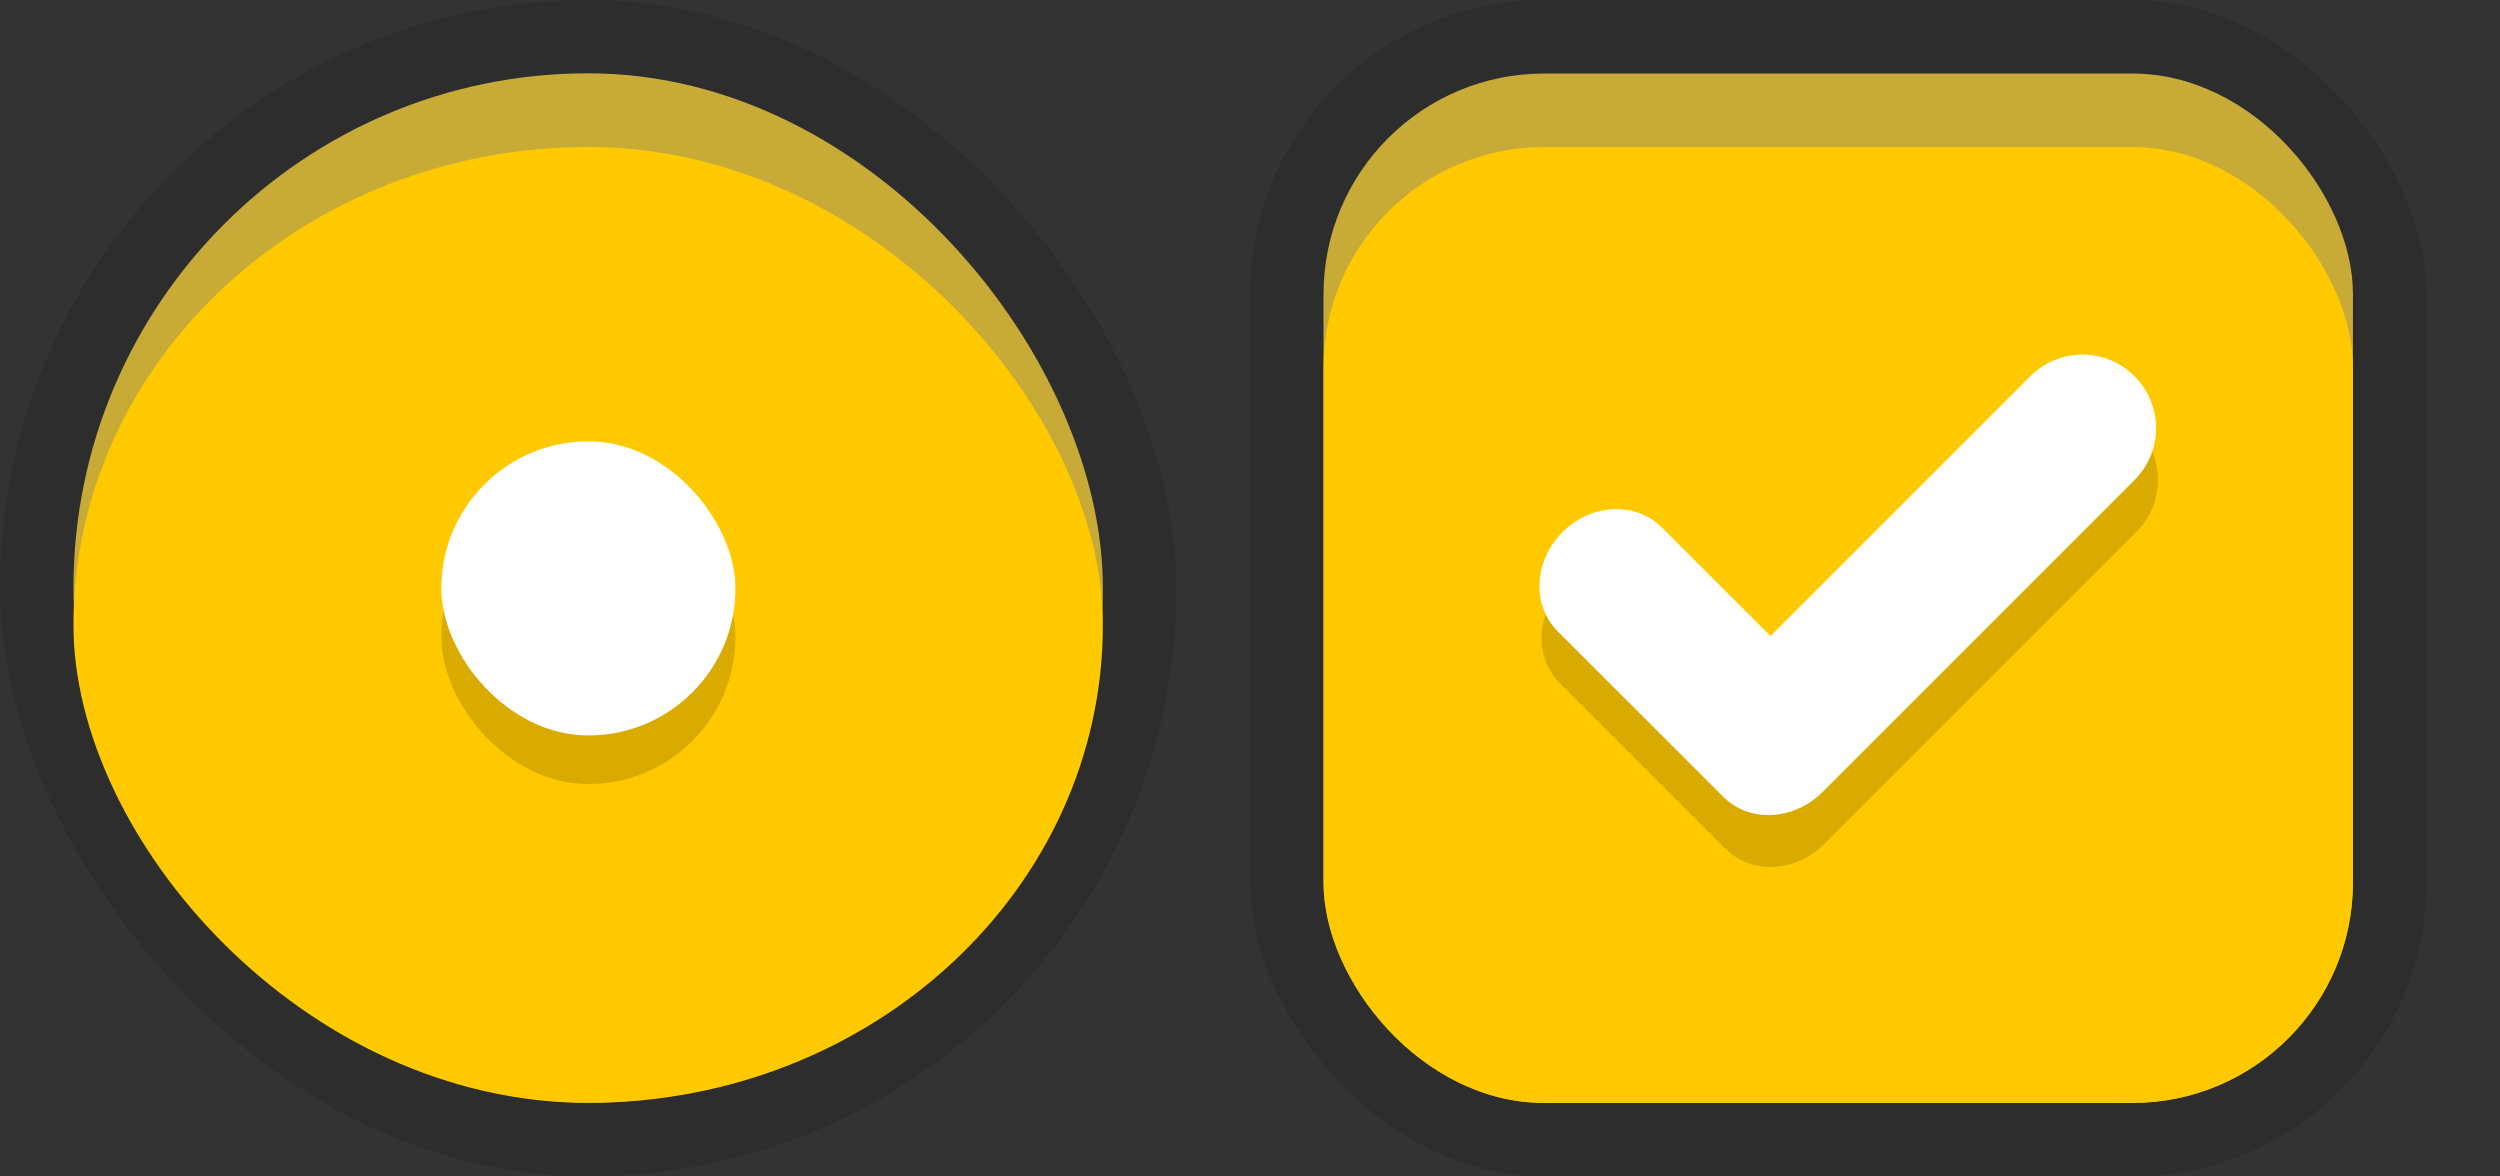 <?xml version="1.0" encoding="UTF-8" standalone="no"?>
<svg
   width="34"
   height="16"
   version="1.1"
   viewBox="0 0 34 16"
   id="svg141"
   sodipodi:docname="checkmarks.svg"
   inkscape:version="1.1.1 (3bf5ae0d25, 2021-09-20)"
   xmlns:inkscape="http://www.inkscape.org/namespaces/inkscape"
   xmlns:sodipodi="http://sodipodi.sourceforge.net/DTD/sodipodi-0.dtd"
   xmlns:xlink="http://www.w3.org/1999/xlink"
   xmlns="http://www.w3.org/2000/svg"
   xmlns:svg="http://www.w3.org/2000/svg">
  <rect x="0" y="0" width="34" height="16" fill="#333333" stroke="none"/>
  <sodipodi:namedview
     id="namedview143"
     pagecolor="#ffffff"
     bordercolor="#111111"
     borderopacity="1"
     inkscape:pageshadow="0"
     inkscape:pageopacity="0"
     inkscape:pagecheckerboard="1"
     showgrid="false"
     inkscape:zoom="39.235294"
     inkscape:cx="17.012744"
     inkscape:cy="8.0029985"
     inkscape:window-width="1920"
     inkscape:window-height="1014"
     inkscape:window-x="0"
     inkscape:window-y="32"
     inkscape:window-maximized="1"
     inkscape:current-layer="svg141" />
  <defs
     id="defs21">
    <style
       id="current-color-scheme"
       type="text/css">.ColorScheme-Text {
        color:#31363b;
        stop-color:#31363b;
      }
      .ColorScheme-Background {
        color:#eff0f1;
        stop-color:#eff0f1;
      }
      .ColorScheme-Highlight {
        color:#3daee9;
        stop-color:#3daee9;
      }
      .ColorScheme-ViewText {
        color:#31363b;
        stop-color:#31363b;
      }
      .ColorScheme-ViewBackground {
        color:#fcfcfc;
        stop-color:#fcfcfc;
      }
      .ColorScheme-ViewHover {
        color:#93cee9;
        stop-color:#93cee9;
      }
      .ColorScheme-ViewFocus{
        color:#3daee9;
        stop-color:#3daee9;
      }
      .ColorScheme-ButtonText {
        color:#31363b;
        stop-color:#31363b;
      }
      .ColorScheme-ButtonBackground {
        color:#eff0f1;
        stop-color:#eff0f1;
      }
      .ColorScheme-ButtonHover {
        color:#93cee9;
        stop-color:#93cee9;
      }
      .ColorScheme-ButtonFocus{
        color:#3daee9;
        stop-color:#3daee9;
      }</style>
    <linearGradient
       id="ay"
       x1="18"
       x2="32"
       y1="38.362"
       y2="38.362"
       gradientUnits="userSpaceOnUse"
       xlink:href="#hightlight" />
    <linearGradient
       id="hightlight"
       inkscape:swatch="solid">
      <stop
         stop-color="#5887fc"
         offset="0"
         id="stop4" />
    </linearGradient>
    <linearGradient
       id="be"
       x1="24"
       x2="24"
       y1="45.362"
       y2="32.253"
       gradientTransform="matrix(1,0,0,0.992,0,0.378)"
       gradientUnits="userSpaceOnUse"
       xlink:href="#dark_checked_bg" />
    <linearGradient
       id="dark_checked_bg"
       inkscape:swatch="gradient">
      <stop
         stop-color="#3458c0"
         offset="0"
         id="stop8" />
      <stop
         stop-color="#3d67e3"
         offset="1"
         id="stop10" />
    </linearGradient>
    <linearGradient
       id="av"
       x1="51.611"
       x2="80.996"
       y1="141.02"
       y2="141.02"
       gradientTransform="matrix(.476 0 0 .484 -23.59 -60.272)"
       gradientUnits="userSpaceOnUse"
       xlink:href="#hightlight" />
    <linearGradient
       id="bg"
       x1="51.611"
       x2="80.996"
       y1="141.02"
       y2="141.02"
       gradientTransform="matrix(.476 0 0 .45 -23.59 -54.895)"
       gradientUnits="userSpaceOnUse"
       xlink:href="#dark_checked_bg" />
    <linearGradient
       id="linearGradient1015"
       x1="51.611"
       x2="80.996"
       y1="141.02"
       y2="141.02"
       gradientTransform="matrix(.51 0 0 .518 -25.834 -65.12)"
       gradientUnits="userSpaceOnUse"
       xlink:href="#hightlight" />
    <linearGradient
       id="linearGradient1017"
       x1="51.611"
       x2="80.996"
       y1="141.02"
       y2="141.02"
       gradientTransform="matrix(.51 0 0 .501 -25.846 -62.46)"
       gradientUnits="userSpaceOnUse"
       xlink:href="#dark_checked_bg" />
    <linearGradient
       id="linearGradient1019"
       x1="18"
       x2="32"
       y1="38.362"
       y2="38.362"
       gradientTransform="matrix(1.071 0 0 1.071 -1.786 -2.74)"
       gradientUnits="userSpaceOnUse"
       xlink:href="#hightlight" />
    <linearGradient
       id="linearGradient1021"
       x1="24"
       x2="24"
       y1="45.362"
       y2="32.253"
       gradientTransform="matrix(1.071 0 0 1.106 -1.786 -4.313)"
       gradientUnits="userSpaceOnUse"
       xlink:href="#dark_checked_bg" />
    <linearGradient
       id="linearGradient1077"
       x1="18"
       x2="32"
       y1="38.362"
       y2="38.362"
       gradientTransform="translate(10,-59.362)"
       gradientUnits="userSpaceOnUse"
       xlink:href="#hightlight" />
    <linearGradient
       id="linearGradient1079"
       x1="24"
       x2="24"
       y1="45.362"
       y2="32.253"
       gradientTransform="matrix(1 0 0 .992 10 -58.984)"
       gradientUnits="userSpaceOnUse"
       xlink:href="#dark_checked_bg" />
  </defs>
  <g
     id="16-16-checkbox"
     transform="translate(-19 -.362)">
    <g
       transform="translate(19)"
       id="g35">
      <g
         transform="translate(0,-30)"
         id="g33">
        <g
           transform="matrix(.93 0 0 .929 -156.75 -212.96)"
           id="g23" />
        <rect
           x="17"
           y="30.362"
           width="16"
           height="16"
           color="#000000"
           fill="none"
           id="rect25" />
        <rect
           x="17"
           y="30.362"
           width="16"
           height="16"
           rx="4"
           ry="4"
           color="#000000"
           opacity=".12"
           style="paint-order:fill markers stroke"
           id="rect27" />
        <rect
           x="18"
           y="31.362"
           width="14"
           height="14"
           rx="3"
           ry="3"
           color="#000000"
           fill="url(#ay)"
           style="paint-order:fill markers stroke;fill:#c8ab37"
           id="rect29" />
        <rect
           x="18"
           y="32.362"
           width="14"
           height="13"
           rx="3"
           ry="3"
           color="#000000"
           fill="url(#be)"
           style="paint-order:fill markers stroke;fill-opacity:1.0;fill:#ffc900"
           id="rect31" />
      </g>
    </g>
    <g
       transform="translate(36,-1036)"
       id="g49">
      <g
         transform="rotate(45,7.5,1026.4)"
         id="g47">
        <g
           transform="translate(12.374,11.531)"
           id="g45">
          <g
             transform="translate(-3,-5)"
             id="g41">
            <path
               d="m11.8 1028.1c-0.181 0.181-0.293 0.43-0.293 0.707v5h-2.09c-0.504 0-0.91 0.445-0.91 0.999-7.1e-6 0.554 0.406 1.001 0.91 1.001h3.09l0.091 1e-4c0.504 0 0.909-0.446 0.909-1v-5.999c0-0.554-0.446-1-1-1-0.277 0-0.526 0.112-0.707 0.293z"
               fill="#000000"
               opacity=".15"
               id="path37" />
            <path
               transform="rotate(-45,1304,694.22)"
               d="m154.16 15.881c-0.256 0-0.511 0.097-0.707 0.293l-3.535 3.535-1.478-1.477c-0.356-0.356-0.958-0.329-1.35 0.062-0.392 0.392-0.421 0.995-0.065 1.352l2.186 2.184 0.064 0.064c0.356 0.356 0.958 0.327 1.35-0.064l4.242-4.242c0.392-0.392 0.392-1.022 0-1.414-0.196-0.196-0.451-0.293-0.707-0.293z"
               fill="#ffffff"
               id="path39" />
          </g>
          <rect
             transform="translate(0,1036.4)"
             x="5"
             y="-8"
             width="3"
             height="1"
             fill-opacity="0"
             id="rect43" />
        </g>
      </g>
    </g>
  </g>
  <g
     id="16-16-radiobutton"
     transform="translate(-.001 -.002)">
    <rect
       x="0"
       y=".002"
       width="16"
       height="16"
       color="#000000"
       fill="none"
       stroke-width=".936"
       id="rect52" />
    <g
       transform="translate(.001 .002)"
       id="g64">
      <rect
         x="-0"
         y="0"
         width="16"
         height="16"
         rx="8"
         ry="8"
         color="#000000"
         opacity=".12"
         stroke-width=".48"
         id="rect54" />
      <rect
         x=".999"
         y=".997"
         width="14"
         height="14"
         rx="7"
         ry="7"
         color="#000000"
         fill="url(#av)"
         stroke-width="0"
         id="rect56"
         style="fill:#c8ab37;fill-opacity:1" />
      <rect
         x=".999"
         y="1.999"
         width="14"
         height="13"
         rx="7"
         ry="6.5"
         color="#000000"
         fill="url(#bg)"
         stroke-width="0"
         id="rect58"
         style="fill:#ffc900;fill-opacity:1.0" />
      <rect
         x="6.002"
         y="6.663"
         width="4"
         height="4"
         rx="1.999"
         ry="2"
         color="#000000"
         fill="#000000"
         opacity=".15"
         id="rect60" />
      <rect
         x="6.002"
         y="6.002"
         width="4"
         height="4"
         rx="1.999"
         ry="2"
         color="#000000"
         fill="#ffffff"
         id="rect62" />
    </g>
  </g>
  <g
     id="checkbox"
     transform="matrix(2 0 0 2 -43 -76.724)">
    <g
       transform="translate(19)"
       id="g79">
      <g
         transform="translate(0,-30)"
         id="g77">
        <g
           transform="matrix(.93 0 0 .929 -156.75 -212.96)"
           id="g67" />
        <rect
           x="17"
           y="30.362"
           width="16"
           height="16"
           color="#000000"
           fill="none"
           id="rect69" />
        <rect
           x="17"
           y="30.362"
           width="16"
           height="16"
           rx="3"
           ry="3"
           color="#000000"
           opacity=".12"
           style="paint-order:fill markers stroke"
           id="rect71" />
        <rect
           x="17.5"
           y="30.862"
           width="15"
           height="15"
           rx="2.5"
           ry="2.5"
           color="#000000"
           fill="url(#linearGradient1019)"
           stroke-width="1.071"
           style="paint-order:fill markers stroke"
           id="rect73" />
        <rect
           x="17.5"
           y="31.362"
           width="15"
           height="14.5"
           rx="2.5"
           ry="2.5"
           color="#000000"
           fill="url(#linearGradient1021)"
           stroke-width="1.093"
           style="paint-order:fill markers stroke"
           id="rect75" />
      </g>
    </g>
    <g
       transform="translate(36,-1036)"
       id="g93">
      <g
         transform="rotate(45,7.5,1026.4)"
         id="g91">
        <g
           transform="translate(12.374,11.531)"
           id="g89">
          <g
             transform="translate(-3,-5)"
             id="g85">
            <path
               d="m11.8 1028.1c-0.181 0.181-0.293 0.43-0.293 0.707v5h-2.09c-0.504 0-0.91 0.445-0.91 0.999-7.1e-6 0.554 0.406 1.001 0.91 1.001h3.09l0.091 1e-4c0.504 0 0.909-0.446 0.909-1v-5.999c0-0.554-0.446-1-1-1-0.277 0-0.526 0.112-0.707 0.293z"
               fill="#000000"
               opacity=".15"
               id="path81" />
            <path
               transform="rotate(-45,1304,694.22)"
               d="m154.16 15.881c-0.256 0-0.511 0.097-0.707 0.293l-3.535 3.535-1.478-1.477c-0.356-0.356-0.958-0.329-1.35 0.062-0.392 0.392-0.421 0.995-0.065 1.352l2.186 2.184 0.064 0.064c0.356 0.356 0.958 0.327 1.35-0.064l4.242-4.242c0.392-0.392 0.392-1.022 0-1.414-0.196-0.196-0.451-0.293-0.707-0.293z"
               fill="#ffffff"
               id="path83" />
          </g>
          <rect
             transform="translate(0,1036.4)"
             x="5"
             y="-8"
             width="3"
             height="1"
             fill-opacity="0"
             id="rect87" />
        </g>
      </g>
    </g>
  </g>
  <g
     id="radiobutton"
     transform="matrix(2 0 0 2 -15.001 -76.004)">
    <rect
       x="0"
       y=".002"
       width="16"
       height="16"
       color="#000000"
       fill="none"
       stroke-width=".936"
       id="rect96" />
    <g
       transform="translate(.001 .002)"
       id="g108">
      <rect
         x="-0"
         y="0"
         width="16"
         height="16"
         rx="8"
         ry="8"
         color="#000000"
         opacity=".12"
         stroke-width=".48"
         id="rect98" />
      <rect
         x=".502"
         y=".5"
         width="14.994"
         height="14.994"
         rx="7.497"
         ry="7.497"
         color="#000000"
         fill="url(#linearGradient1015)"
         stroke-width="0"
         id="rect100" />
      <rect
         x=".5"
         y="1"
         width="15"
         height="14.5"
         rx="7.5"
         ry="7.25"
         color="#000000"
         fill="url(#linearGradient1017)"
         stroke-width="0"
         id="rect102" />
      <rect
         x="6.002"
         y="6.5"
         width="4"
         height="4"
         rx="1.999"
         ry="2"
         color="#000000"
         fill="#000000"
         opacity=".15"
         id="rect104" />
      <rect
         x="6.002"
         y="6.002"
         width="4"
         height="4"
         rx="1.999"
         ry="2"
         color="#000000"
         fill="#ffffff"
         id="rect106" />
    </g>
  </g>
  <g
     id="22-22-checkbox"
     transform="translate(-7.079)">
    <rect
       x="27"
       y="-29"
       width="22"
       height="22"
       color="#000000"
       fill="none"
       stroke-width="1.375"
       id="rect111" />
    <g
       transform="translate(3,3)"
       id="g123">
      <rect
         x="27"
         y="-29"
         width="16"
         height="16"
         rx="4"
         ry="4"
         color="#000000"
         opacity=".12"
         style="paint-order:fill markers stroke"
         id="rect113" />
      <rect
         x="28"
         y="-28"
         width="14"
         height="14"
         rx="3"
         ry="3"
         color="#000000"
         fill="url(#linearGradient1077)"
         style="paint-order:fill markers stroke"
         id="rect115" />
      <rect
         x="28"
         y="-27"
         width="14"
         height="13"
         rx="3"
         ry="3"
         color="#000000"
         fill="url(#linearGradient1079)"
         style="paint-order:fill markers stroke"
         id="rect117" />
      <path
         d="m38.321-23.446c-0.256 3.5e-5 -0.511 0.097-0.707 0.293l-3.535 3.535-1.478-1.478c-0.356-0.356-0.958-0.329-1.35 0.062-0.392 0.392-0.421 0.995-0.065 1.352l2.185 2.185 0.064 0.065c0.356 0.356 0.958 0.327 1.35-0.064l4.242-4.242c0.392-0.392 0.392-1.022-1.4e-5 -1.414-0.196-0.196-0.451-0.293-0.707-0.293z"
         fill="#000000"
         opacity=".15"
         id="path119" />
      <path
         d="m38.321-24.177c-0.256 0-0.511 0.097-0.707 0.293l-3.535 3.535-1.478-1.477c-0.356-0.356-0.958-0.329-1.35 0.062-0.392 0.392-0.421 0.995-0.065 1.352l2.186 2.184 0.064 0.064c0.356 0.356 0.958 0.327 1.35-0.064l4.242-4.242c0.392-0.392 0.392-1.022 0-1.414-0.196-0.196-0.451-0.293-0.707-0.293z"
         fill="#ffffff"
         id="path121" />
    </g>
  </g>
  <g
     id="22-22-radiobutton"
     transform="translate(-7.079)">
    <rect
       x="-.002"
       y="-30.001"
       width="22"
       height="22"
       color="#000000"
       fill="none"
       stroke-width="1.287"
       id="rect126" />
    <g
       transform="translate(2.998 -27.001)"
       id="g138">
      <rect
         x="-0"
         y="0"
         width="16"
         height="16"
         rx="8"
         ry="8"
         color="#000000"
         opacity=".12"
         stroke-width=".48"
         id="rect128" />
      <rect
         x=".999"
         y=".997"
         width="14"
         height="14"
         rx="7"
         ry="7"
         color="#000000"
         fill="url(#av)"
         stroke-width="0"
         id="rect130" />
      <rect
         x=".999"
         y="1.999"
         width="14"
         height="13"
         rx="7"
         ry="6.5"
         color="#000000"
         fill="url(#bg)"
         stroke-width="0"
         id="rect132" />
      <rect
         x="6.002"
         y="6.663"
         width="4"
         height="4"
         rx="1.999"
         ry="2"
         color="#000000"
         fill="#000000"
         opacity=".15"
         id="rect134" />
      <rect
         x="6.002"
         y="6.002"
         width="4"
         height="4"
         rx="1.999"
         ry="2"
         color="#000000"
         fill="#ffffff"
         id="rect136" />
    </g>
  </g>
</svg>
